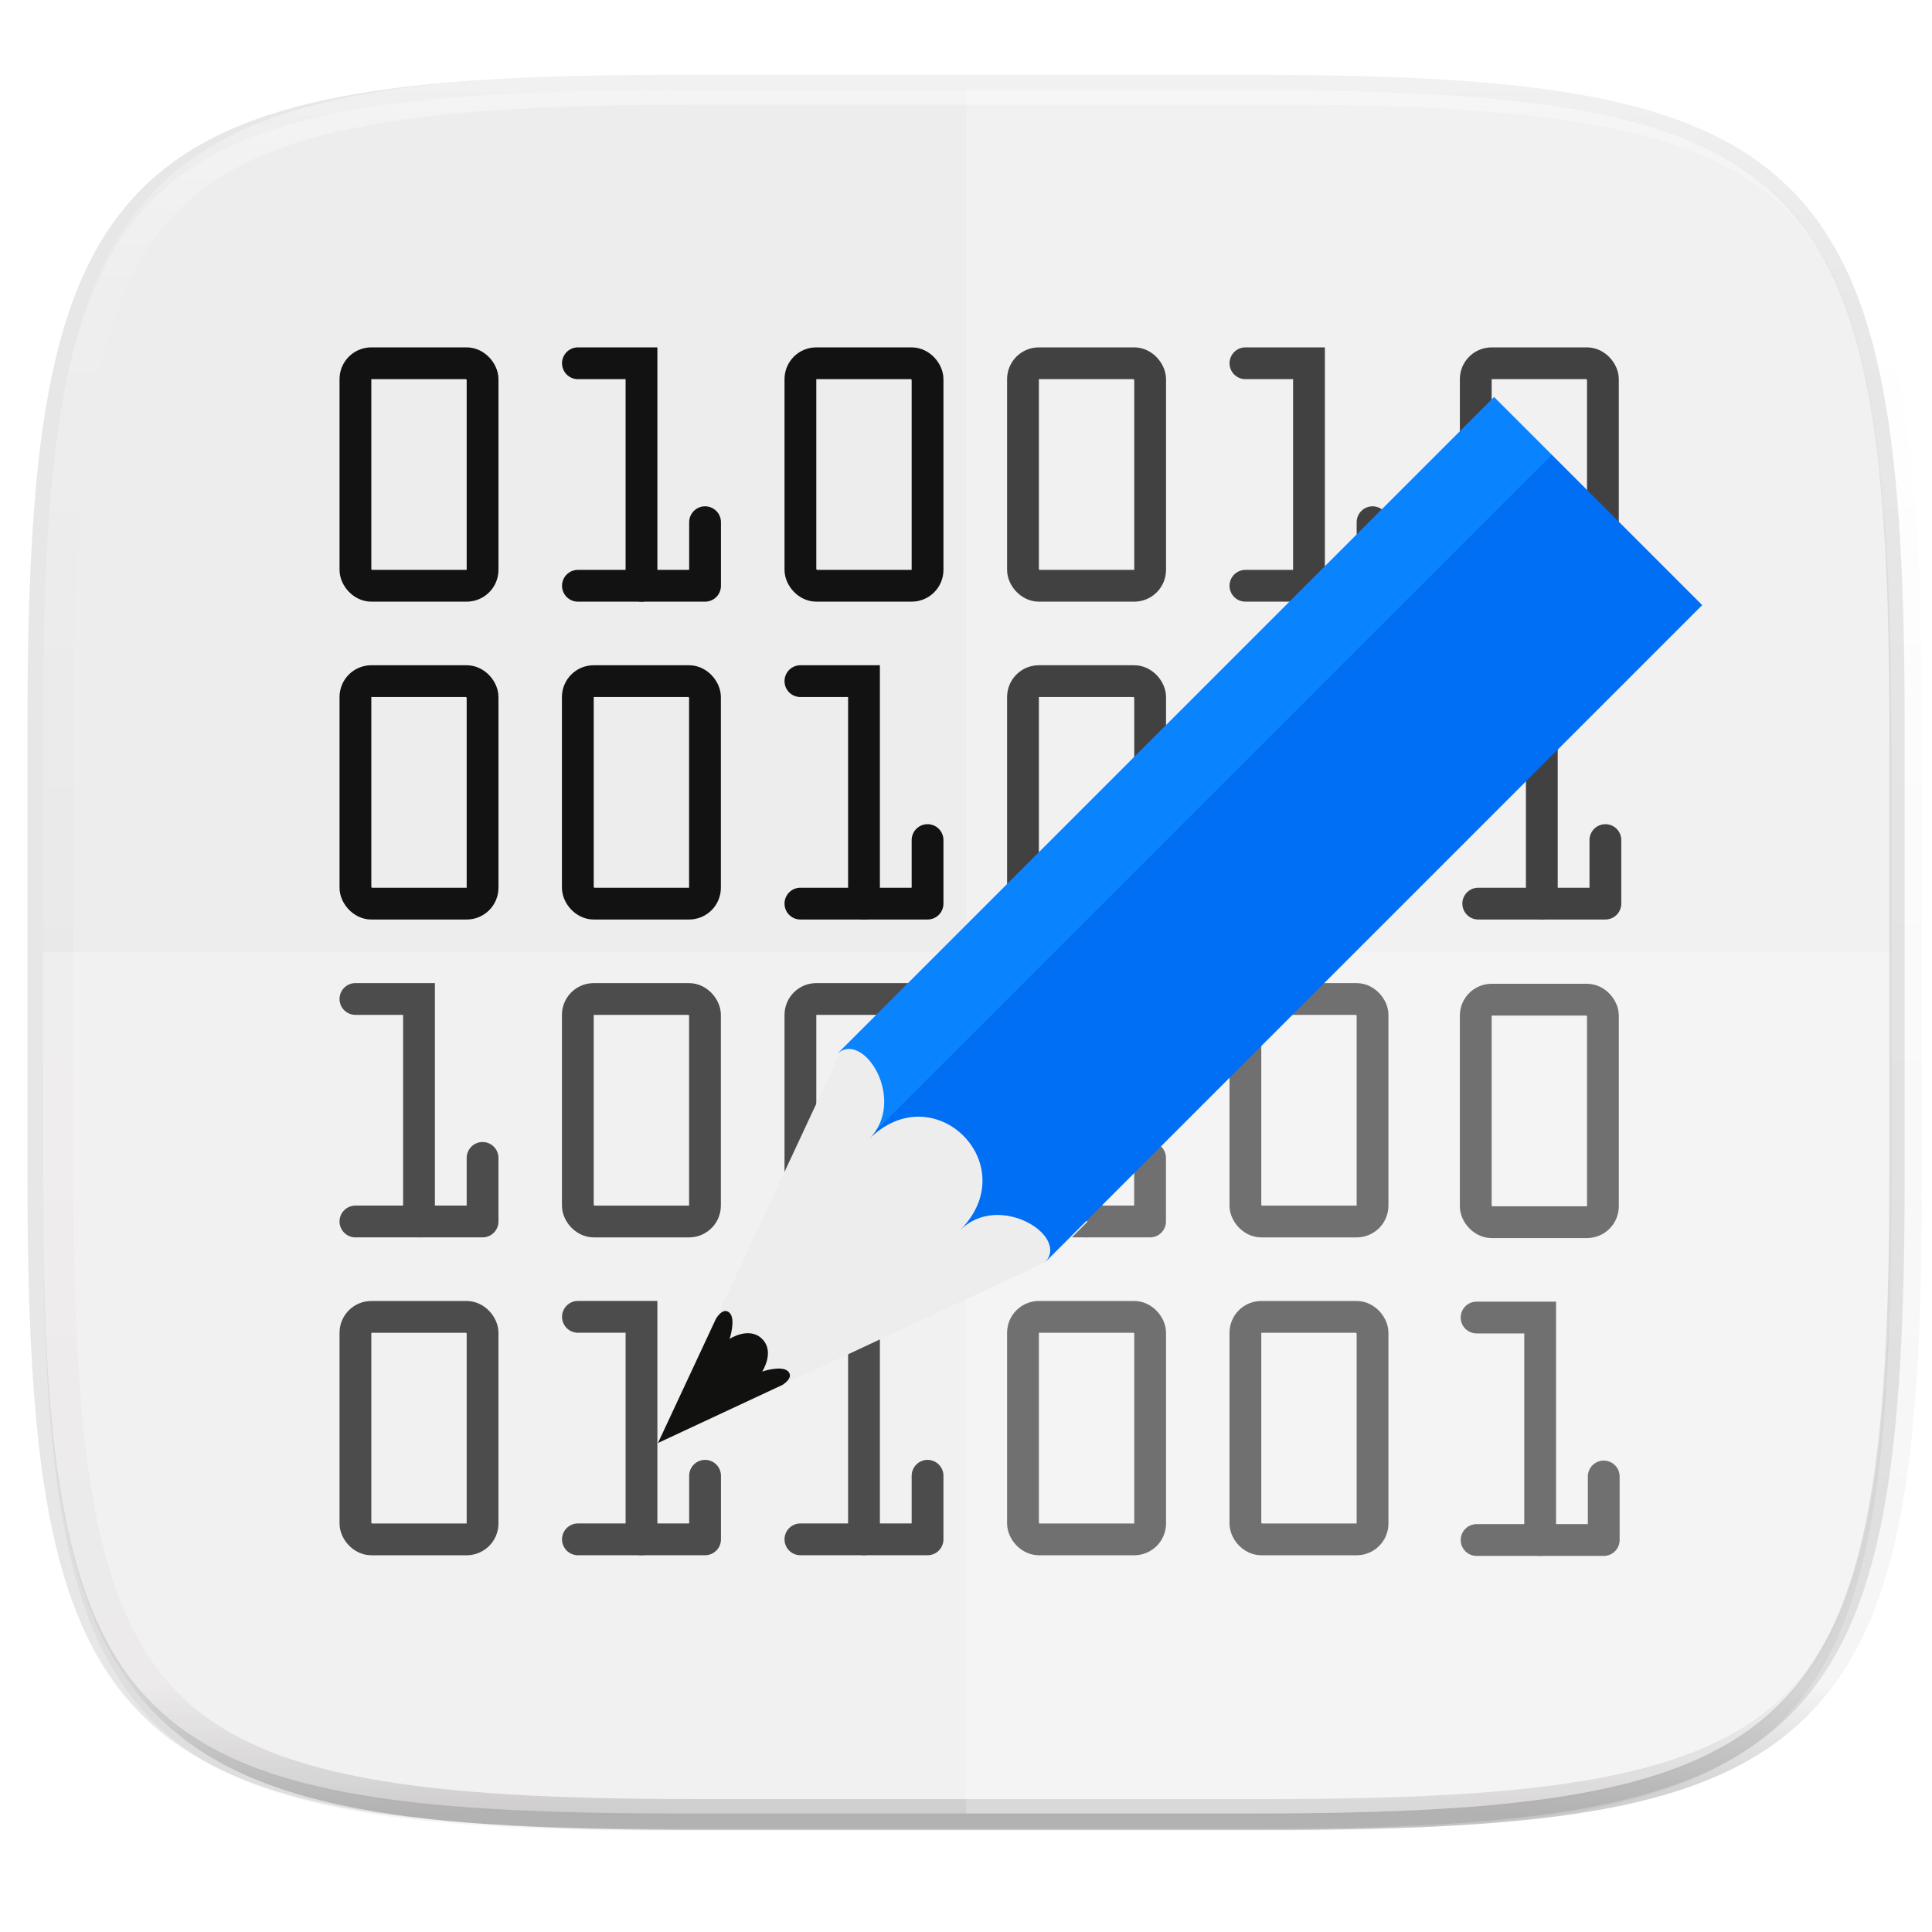 <svg xmlns="http://www.w3.org/2000/svg" width="256" height="256" viewBox="0 0 67.73 67.73">
    <defs>
        <linearGradient id="d" x1="296" x2="296" y1="-212" y2="236" gradientUnits="userSpaceOnUse">
            <stop offset="0" stop-color="#FFFEFE"/>
            <stop offset=".125" stop-color="#FFFEFE" stop-opacity=".098"/>
            <stop offset=".925" stop-opacity=".098"/>
            <stop offset="1" stop-opacity=".498"/>
        </linearGradient>
        <linearGradient id="c" x1="88" x2="256" y1="28" y2="284" gradientTransform="matrix(.27 0 0 .27 -7.129 220.56)" gradientUnits="userSpaceOnUse">
            <stop offset="0" stop-color="#EEEDED"/>
            <stop offset="1" stop-color="#EEEDED"/>
        </linearGradient>
        <filter id="b" width="1.023" height="1.025" x="-.01" y="-.01" color-interpolation-filters="sRGB">
            <feGaussianBlur stdDeviation="1.16"/>
        </filter>
        <filter id="a" width="1.046" height="1.05" x="-.02" y="-.03" color-interpolation-filters="sRGB">
            <feGaussianBlur stdDeviation="2.32"/>
        </filter>
        <linearGradient id="e" x1="624" x2="688" y1="369.239" y2="369.239" gradientUnits="userSpaceOnUse">
            <stop offset="0" stop-color="#0984FE"/>
            <stop offset=".278" stop-color="#0984FE"/>
            <stop offset=".278" stop-color="#006FF4"/>
            <stop offset=".707" stop-color="#006FF4"/>
            <stop offset=".709" stop-color="#006FF4"/>
            <stop offset="1" stop-color="#006FF4"/>
        </linearGradient>
    </defs>
    <path d="M162.537 5.568c72.648 0 83.031 10.357 83.031 82.938v58.125c0 72.58-10.383 82.937-83.031 82.937H88.599c-72.648 0-83.031-10.357-83.031-82.937V88.506c0-72.581 10.383-82.938 83.031-82.938z" transform="matrix(.27 0 0 .27 0 2.199)" opacity=".2" filter="url(#a)"/>
    <path d="M43.837 3.161c19.594 0 22.395 2.793 22.395 22.369v15.677c0 19.575-2.8 22.369-22.395 22.369H23.896c-19.594 0-22.394-2.794-22.394-22.37V25.53c0-19.576 2.8-22.369 22.394-22.369z" opacity=".1" fill="none" stroke="#111110" stroke-width="1.079" stroke-linecap="round" stroke-linejoin="round"/>
    <path d="M162.537 3.568c72.648 0 83.031 10.357 83.031 82.938v58.125c0 72.58-10.383 82.937-83.031 82.937H88.599c-72.648 0-83.031-10.357-83.031-82.937V86.506c0-72.581 10.383-82.938 83.031-82.938z" transform="matrix(.27 0 0 .27 0 2.199)" opacity=".1" filter="url(#b)"/>
    <path d="M43.837 232.428c19.594 0 22.395 2.793 22.395 22.369v15.676c0 19.576-2.8 22.37-22.395 22.37H23.896c-19.594 0-22.394-2.794-22.394-22.37v-15.676c0-19.576 2.8-22.37 22.394-22.37z" fill="url(#c)" transform="translate(0 -229.267)"/>
    <path d="M214.063-216c-72.84 0-115.523 4.883-140.344 29.672C48.898-161.538 44-118.897 44-46.125v116.25c0 72.771 4.898 115.414 29.719 140.203C98.539 235.118 141.224 240 214.063 240h147.875c72.838 0 115.522-4.883 140.343-29.672C527.102 185.538 532 142.896 532 70.125v-116.25c0-72.772-4.898-115.414-29.719-140.203C477.461-211.118 434.776-216 361.937-216zm0 8h147.875c72.458 0 112.805 5.474 134.69 27.332C518.516-158.81 524-118.515 524-46.125v116.25c0 72.39-5.485 112.685-27.371 134.543C474.743 226.526 434.396 232 361.937 232H214.063c-72.458 0-112.805-5.474-134.69-27.332C57.484 182.81 52 142.515 52 70.125v-116.25c0-72.39 5.485-112.685 27.371-134.543C101.257-202.526 141.604-208 214.063-208z" transform="matrix(.135 0 0 .135 -4.442 31.75)" style="font-variation-settings:normal;inline-size:0" opacity=".4" fill="url(#d)"/>
    <g transform="translate(-2.065 30.746) scale(.581)" fill="none" stroke="#121212" stroke-width="1.918" stroke-linecap="round">
        <rect width="7.672" height="13.425" x="25" y="-31" rx=".959" ry=".959" stroke-linejoin="round"/>
        <rect width="7.672" height="13.425" x="51.85" y="-31" rx=".959" ry=".959" stroke-linejoin="round"/>
        <rect width="7.672" height="13.425" x="65.28" y="-31" rx=".959" ry=".959" stroke-linejoin="round"/>
        <path d="M38.425-31h3.836v13.425"/>
        <path d="M38.425-17.575h7.672v-3.835" stroke-linejoin="round"/>
        <rect width="7.672" height="13.425" x="25" y="-11.82" rx=".959" ry=".959" stroke-linejoin="round"/>
        <path d="M51.85-11.82h3.837V1.604"/>
        <path d="M51.85 1.604h7.672V-2.23" stroke-linejoin="round"/>
        <rect width="7.672" height="13.425" x="38.42" y="-11.82" rx=".959" ry=".959" stroke-linejoin="round"/>
        <rect width="7.672" height="13.425" x="65.28" y="-11.82" rx=".959" ry=".959" stroke-linejoin="round"/>
        <rect width="7.672" height="13.425" x="38.42" y="7.36" rx=".959" ry=".959" stroke-linejoin="round"/>
        <rect width="7.672" height="13.425" x="51.85" y="7.36" rx=".959" ry=".959" stroke-linejoin="round"/>
        <rect width="7.672" height="13.425" x="25" y="26.54" rx=".959" ry=".959" stroke-linejoin="round"/>
        <rect width="7.672" height="13.425" x="65.28" y="26.54" rx=".959" ry=".959" stroke-linejoin="round"/>
        <path d="M38.425 26.537h3.836v13.426"/>
        <path d="M38.425 39.963h7.672v-3.836" stroke-linejoin="round"/>
        <path d="M25 7.358h3.836v13.426"/>
        <path d="M25 20.784h7.672v-3.836" stroke-linejoin="round"/>
        <path d="M65.276 7.358h3.836v13.426"/>
        <path d="M65.276 20.784h7.672v-3.836" stroke-linejoin="round"/>
        <path d="M51.85 26.537h3.837v13.426"/>
        <path d="M51.85 39.963h7.672v-3.836" stroke-linejoin="round"/>
        <path d="M78.702-31h3.835v13.425"/>
        <path d="M78.702-17.575h7.671v-3.835" stroke-linejoin="round"/>
        <rect width="7.672" height="13.425" x="78.7" y="-11.82" rx=".959" ry=".959" stroke-linejoin="round"/>
        <rect width="7.672" height="13.425" x="78.7" y="7.36" rx=".959" ry=".959" stroke-linejoin="round"/>
        <rect width="7.672" height="13.425" x="78.7" y="26.54" rx=".959" ry=".959" stroke-linejoin="round"/>
        <rect width="7.672" height="13.425" x="92.6" y="-31" rx=".959" ry=".959" stroke-linejoin="round"/>
        <path d="M92.75-11.82h3.836V1.604"/>
        <path d="M92.75 1.604h7.672V-2.23" stroke-linejoin="round"/>
        <rect width="7.672" height="13.425" x="92.6" y="7.4" rx=".959" ry=".959" stroke-linejoin="round"/>
        <path d="M92.65 26.579h3.836v13.425"/>
        <path d="M92.65 40.004h7.672V36.17" stroke-linejoin="round"/>
    </g>
    <path d="M33.867 3.161v60.415h9.97c19.594 0 22.395-2.794 22.395-22.37V25.53c0-19.576-2.8-22.369-22.395-22.369z" opacity=".2" fill="#FFFEFE"/>
    <path d="M23.896 63.576c-19.594 0-22.394-2.794-22.394-22.37v-7.838h64.73v7.839c0 19.575-2.8 22.369-22.395 22.369z" opacity=".25" fill="#FFFEFE"/>
    <path d="M36.753 44.2l-13.686 6.387L29.454 36.9l1.369-1.368 7.299 7.299z" fill="#EEEDED"/>
    <path d="M25.099 46.232l-2.032 4.355 4.356-2.032s.43-.253.204-.48c-.226-.225-.906.007-.906.007s.452-.689-.002-1.142c-.453-.454-1.142-.002-1.142-.002s.228-.685 0-.913c-.229-.228-.478.207-.478.207z" fill="#111110"/>
    <path d="M624 319.356c0-7.376 18-3.688 18 7.376 0-18.44 28-18.44 28 0 0-11.064 18-14.752 18-7.376v-185.9h-64z" fill="url(#e)" transform="matrix(.114 .114 -.124 .124 -2.21 -73.767)"/>
</svg>
